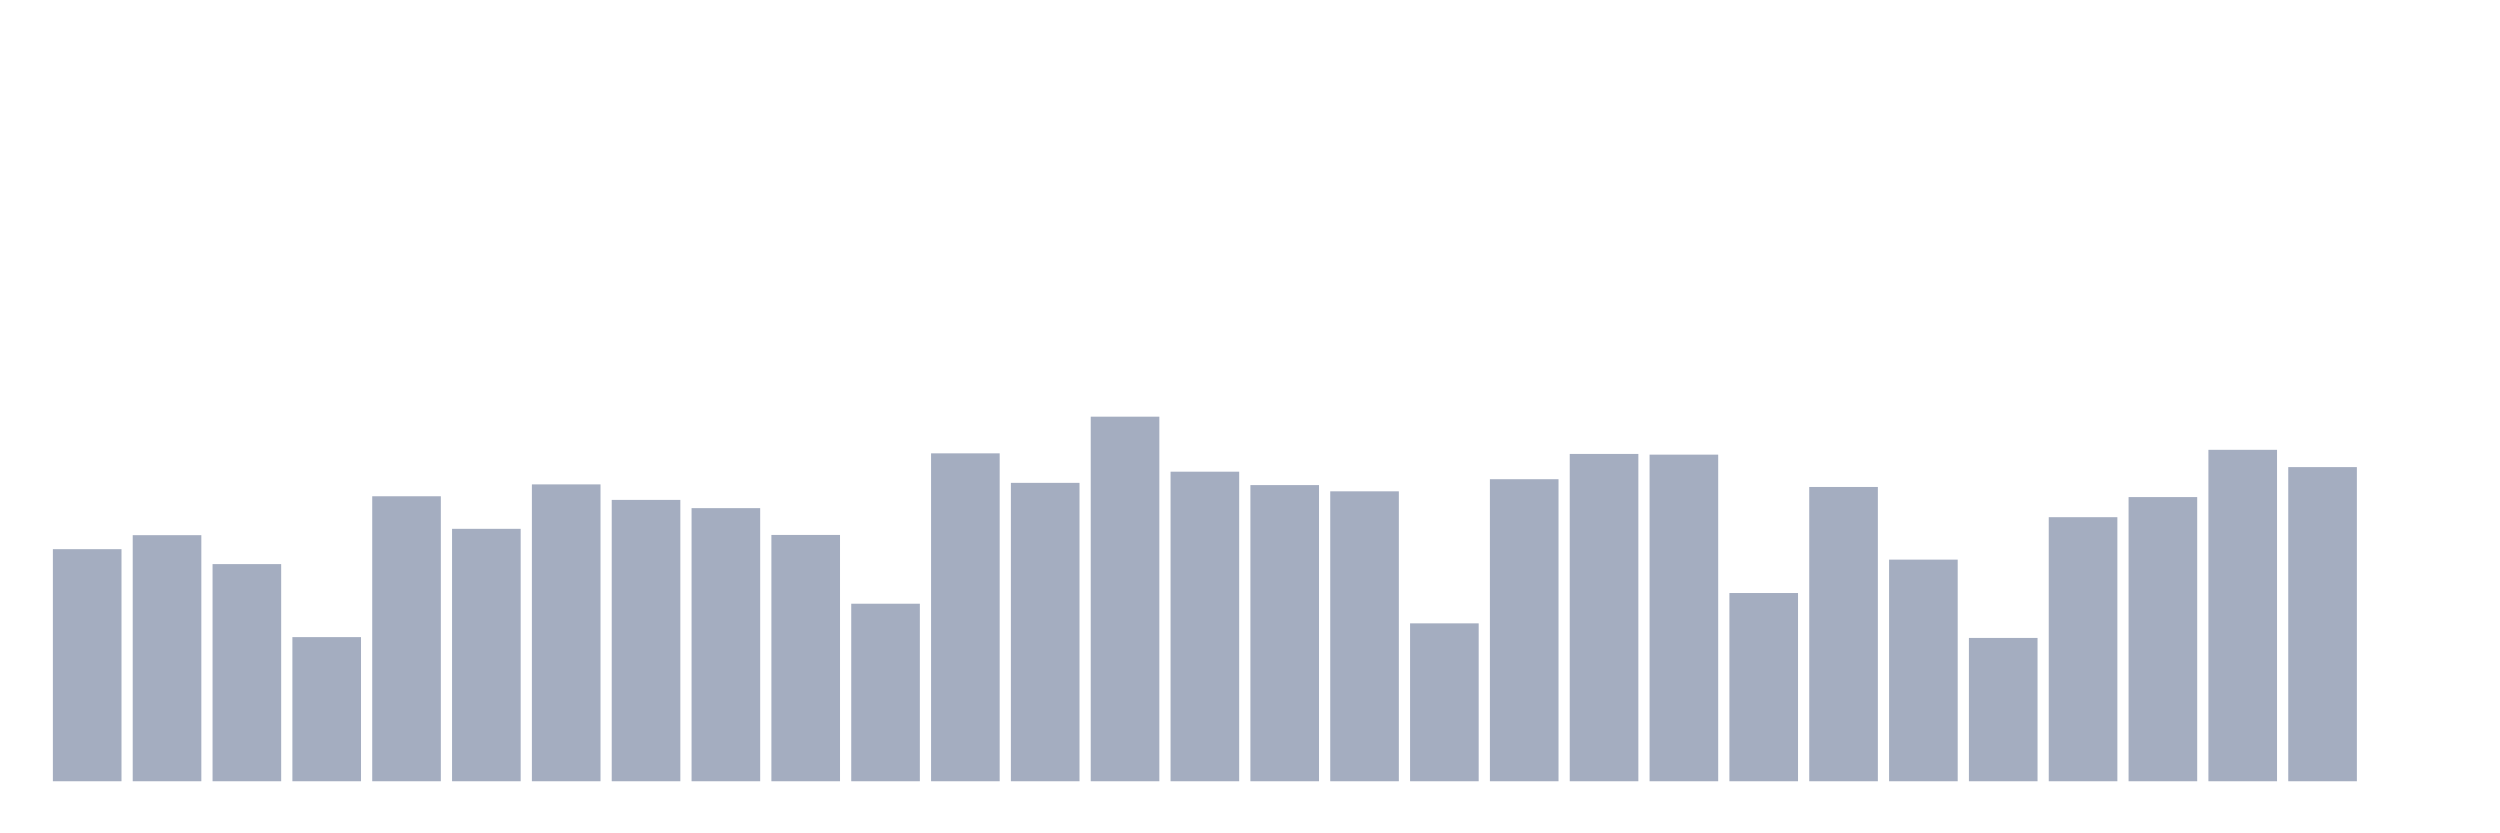 <svg xmlns="http://www.w3.org/2000/svg" viewBox="0 0 480 160"><g transform="translate(10,10)"><rect class="bar" x="0.153" width="13.175" y="95.44" height="44.56" fill="rgb(164,173,192)"></rect><rect class="bar" x="15.482" width="13.175" y="92.754" height="47.246" fill="rgb(164,173,192)"></rect><rect class="bar" x="30.81" width="13.175" y="98.307" height="41.693" fill="rgb(164,173,192)"></rect><rect class="bar" x="46.138" width="13.175" y="112.325" height="27.675" fill="rgb(164,173,192)"></rect><rect class="bar" x="61.466" width="13.175" y="85.282" height="54.718" fill="rgb(164,173,192)"></rect><rect class="bar" x="76.794" width="13.175" y="91.535" height="48.465" fill="rgb(164,173,192)"></rect><rect class="bar" x="92.123" width="13.175" y="83.002" height="56.998" fill="rgb(164,173,192)"></rect><rect class="bar" x="107.451" width="13.175" y="85.982" height="54.018" fill="rgb(164,173,192)"></rect><rect class="bar" x="122.779" width="13.175" y="87.562" height="52.438" fill="rgb(164,173,192)"></rect><rect class="bar" x="138.107" width="13.175" y="92.709" height="47.291" fill="rgb(164,173,192)"></rect><rect class="bar" x="153.436" width="13.175" y="105.914" height="34.086" fill="rgb(164,173,192)"></rect><rect class="bar" x="168.764" width="13.175" y="77.043" height="62.957" fill="rgb(164,173,192)"></rect><rect class="bar" x="184.092" width="13.175" y="82.709" height="57.291" fill="rgb(164,173,192)"></rect><rect class="bar" x="199.42" width="13.175" y="70" height="70" fill="rgb(164,173,192)"></rect><rect class="bar" x="214.748" width="13.175" y="80.564" height="59.436" fill="rgb(164,173,192)"></rect><rect class="bar" x="230.077" width="13.175" y="83.138" height="56.862" fill="rgb(164,173,192)"></rect><rect class="bar" x="245.405" width="13.175" y="84.334" height="55.666" fill="rgb(164,173,192)"></rect><rect class="bar" x="260.733" width="13.175" y="109.684" height="30.316" fill="rgb(164,173,192)"></rect><rect class="bar" x="276.061" width="13.175" y="82.009" height="57.991" fill="rgb(164,173,192)"></rect><rect class="bar" x="291.39" width="13.175" y="77.156" height="62.844" fill="rgb(164,173,192)"></rect><rect class="bar" x="306.718" width="13.175" y="77.291" height="62.709" fill="rgb(164,173,192)"></rect><rect class="bar" x="322.046" width="13.175" y="103.86" height="36.14" fill="rgb(164,173,192)"></rect><rect class="bar" x="337.374" width="13.175" y="83.499" height="56.501" fill="rgb(164,173,192)"></rect><rect class="bar" x="352.702" width="13.175" y="97.449" height="42.551" fill="rgb(164,173,192)"></rect><rect class="bar" x="368.031" width="13.175" y="112.483" height="27.517" fill="rgb(164,173,192)"></rect><rect class="bar" x="383.359" width="13.175" y="89.3" height="50.7" fill="rgb(164,173,192)"></rect><rect class="bar" x="398.687" width="13.175" y="85.44" height="54.56" fill="rgb(164,173,192)"></rect><rect class="bar" x="414.015" width="13.175" y="76.366" height="63.634" fill="rgb(164,173,192)"></rect><rect class="bar" x="429.344" width="13.175" y="79.684" height="60.316" fill="rgb(164,173,192)"></rect><rect class="bar" x="444.672" width="13.175" y="140" height="0" fill="rgb(164,173,192)"></rect></g></svg>